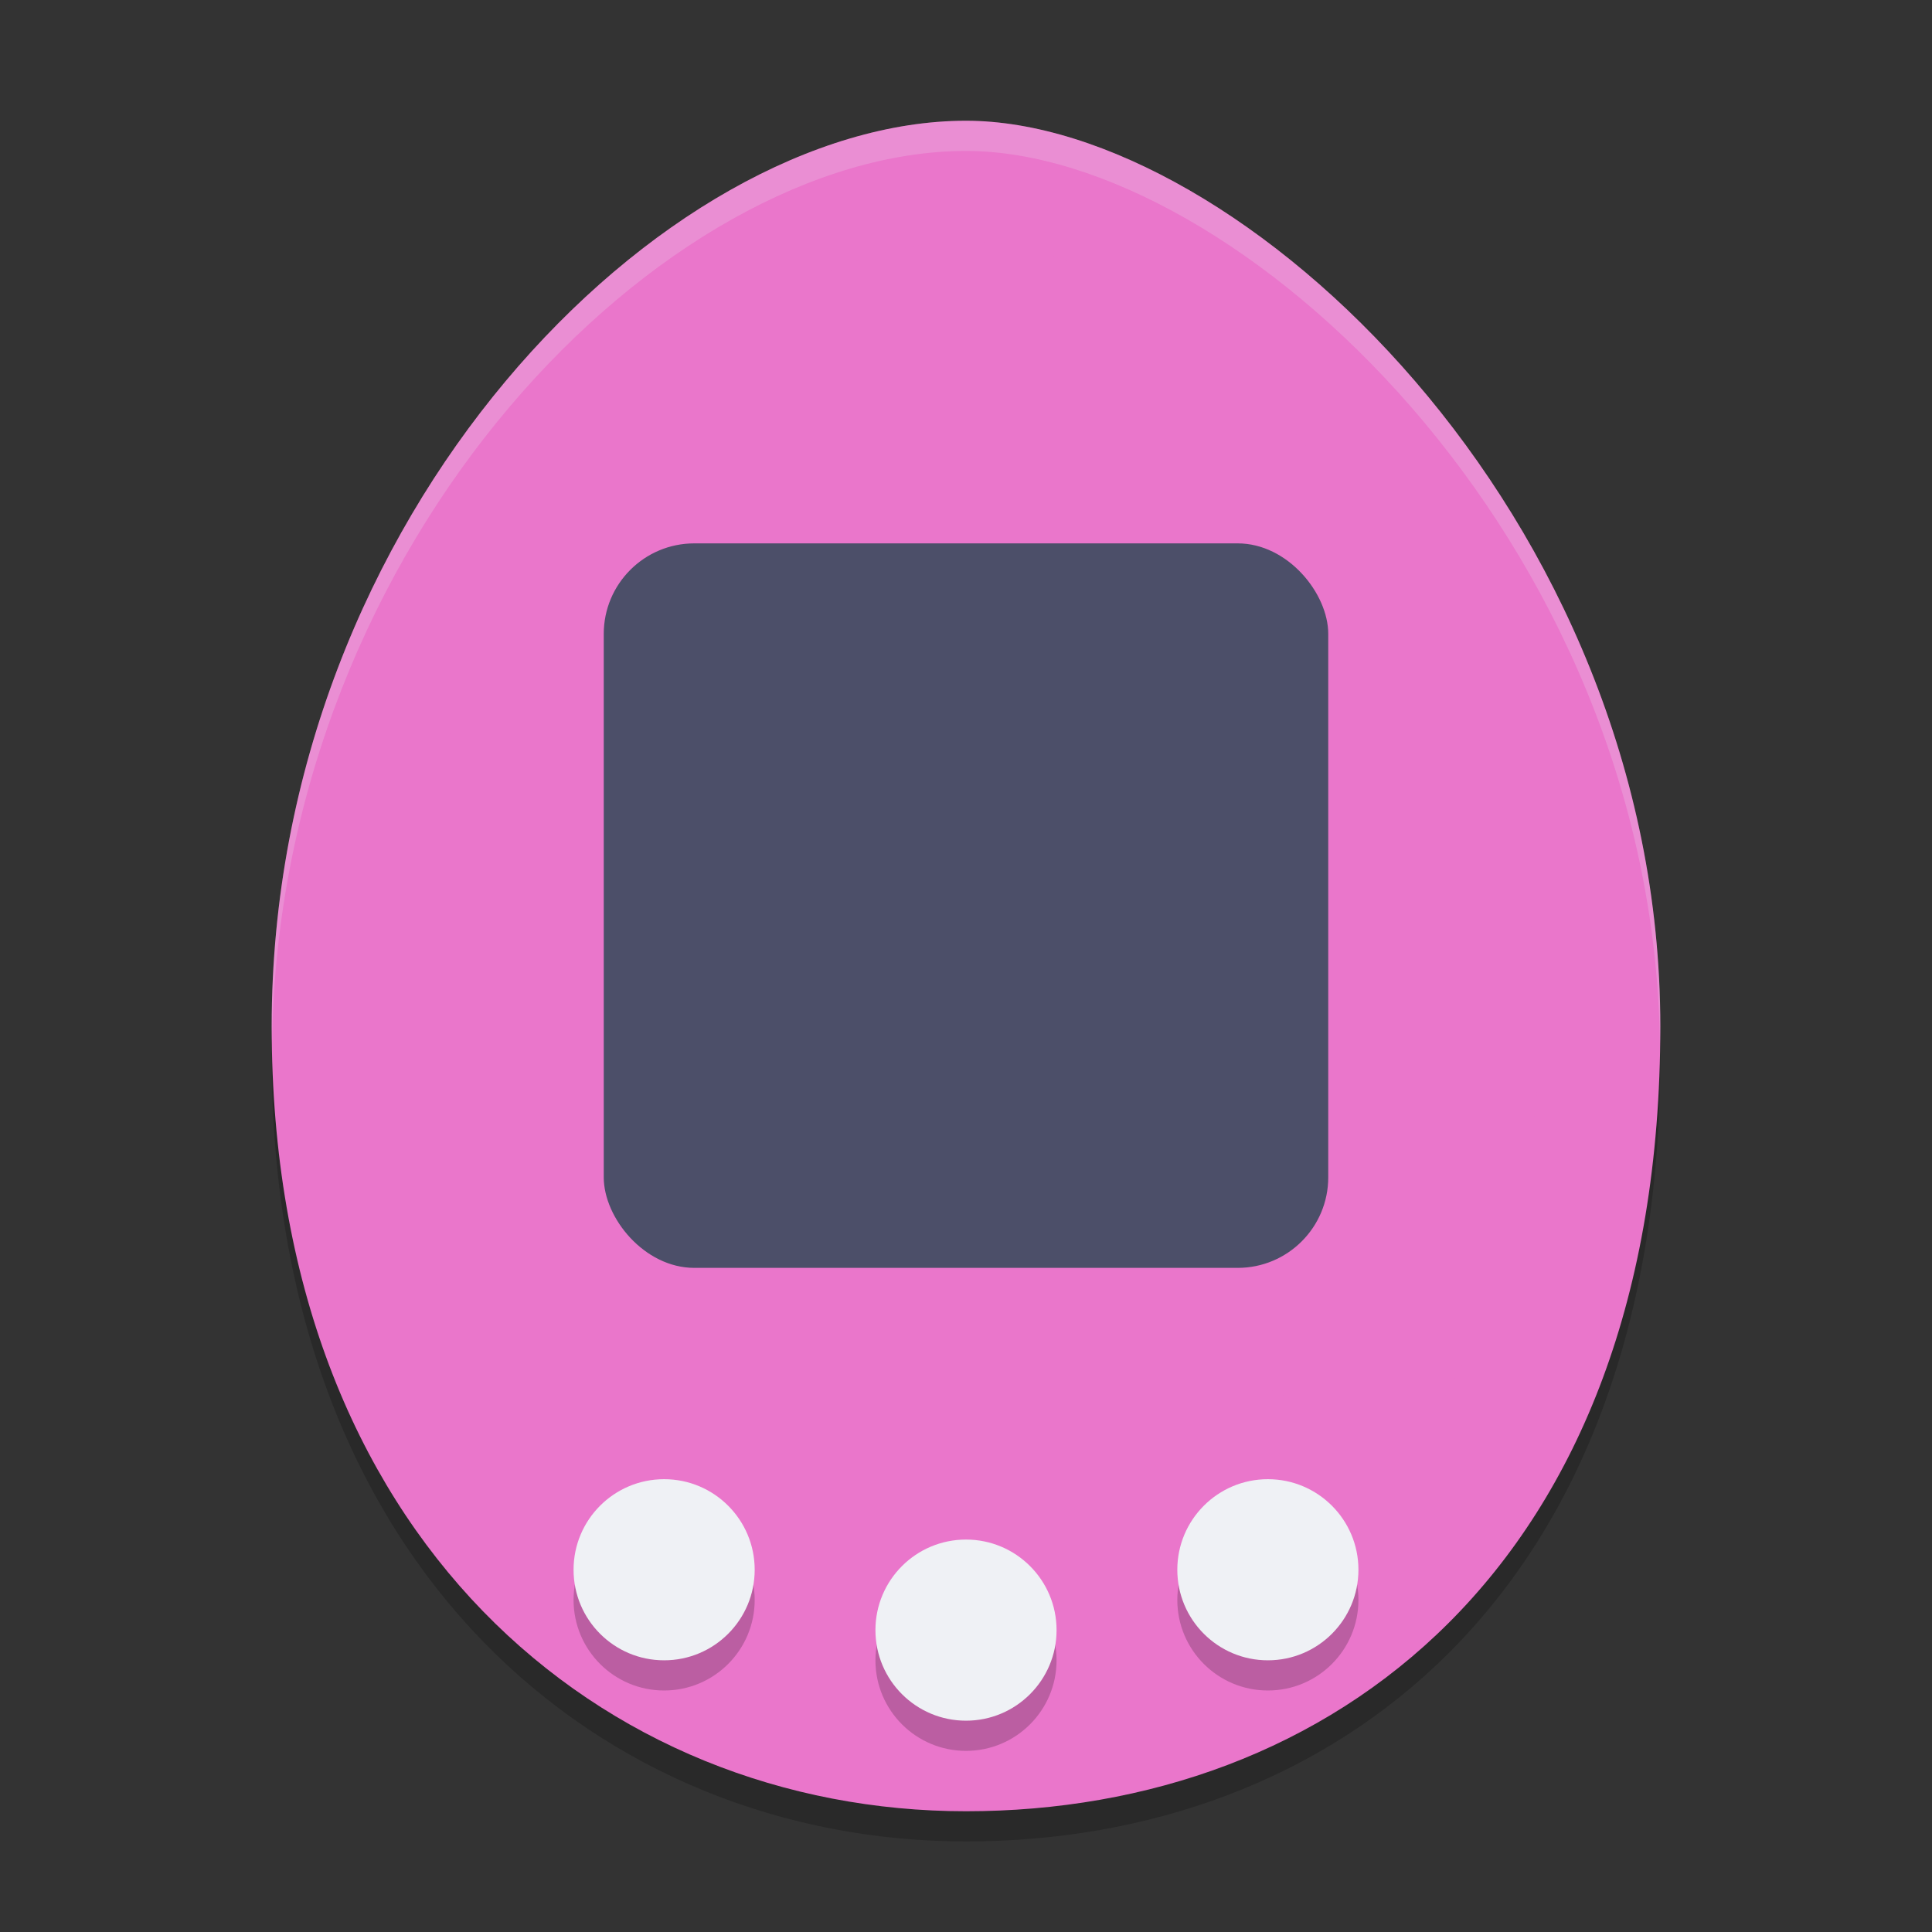 <svg width="64" height="64" version="1.1" xmlns="http://www.w3.org/2000/svg">
 <rect width="100%" height="100%" fill="#333333" stroke="none"/>
 <path d="m32 5c9 0 23 13 23 30 0 18-11 26-23 26s-23-9-23-26 13-30 23-30z" style="opacity:.2"/>
 <path d="m32 4c9 0 23 13 23 30 0 18-11 26-23 26s-23-9-23-26 13-30 23-30z" style="fill:#ea76cb"/>
 <path d="m32 8c-10 0-19 15-19 26 0 5.299 1.565 10.203 4.254 14.033l4.746-2.033 5 2 5-2 5 2 5-2 4.746 2.033c2.689-3.83 4.254-8.735 4.254-14.033 0-11-10-26-19-26z" style="fill:#ea76cb"/>
 <circle cx="22" cy="53" r="3" style="opacity:.2"/>
 <circle cx="22" cy="52" r="3" style="fill:#eff1f5"/>
 <circle cx="32" cy="55" r="3" style="opacity:.2"/>
 <circle cx="32" cy="54" r="3" style="fill:#eff1f5"/>
 <circle cx="42" cy="53" r="3" style="opacity:.2"/>
 <circle cx="42" cy="52" r="3" style="fill:#eff1f5"/>
 <rect x="20" y="18" width="24" height="24" rx="3" ry="3" style="fill:#4c4f69"/>
 <path d="M 32 4 C 22 4 9 17 9 34 C 9 34.183 9.009 34.36 9.012 34.541 C 9.244 17.768 22.091 5 32 5 C 40.925 5 54.758 17.787 54.988 34.578 C 54.991 34.384 55 34.196 55 34 C 55 17 41 4 32 4 z " style="fill:#eff1f5;opacity:.2"/>
</svg>
